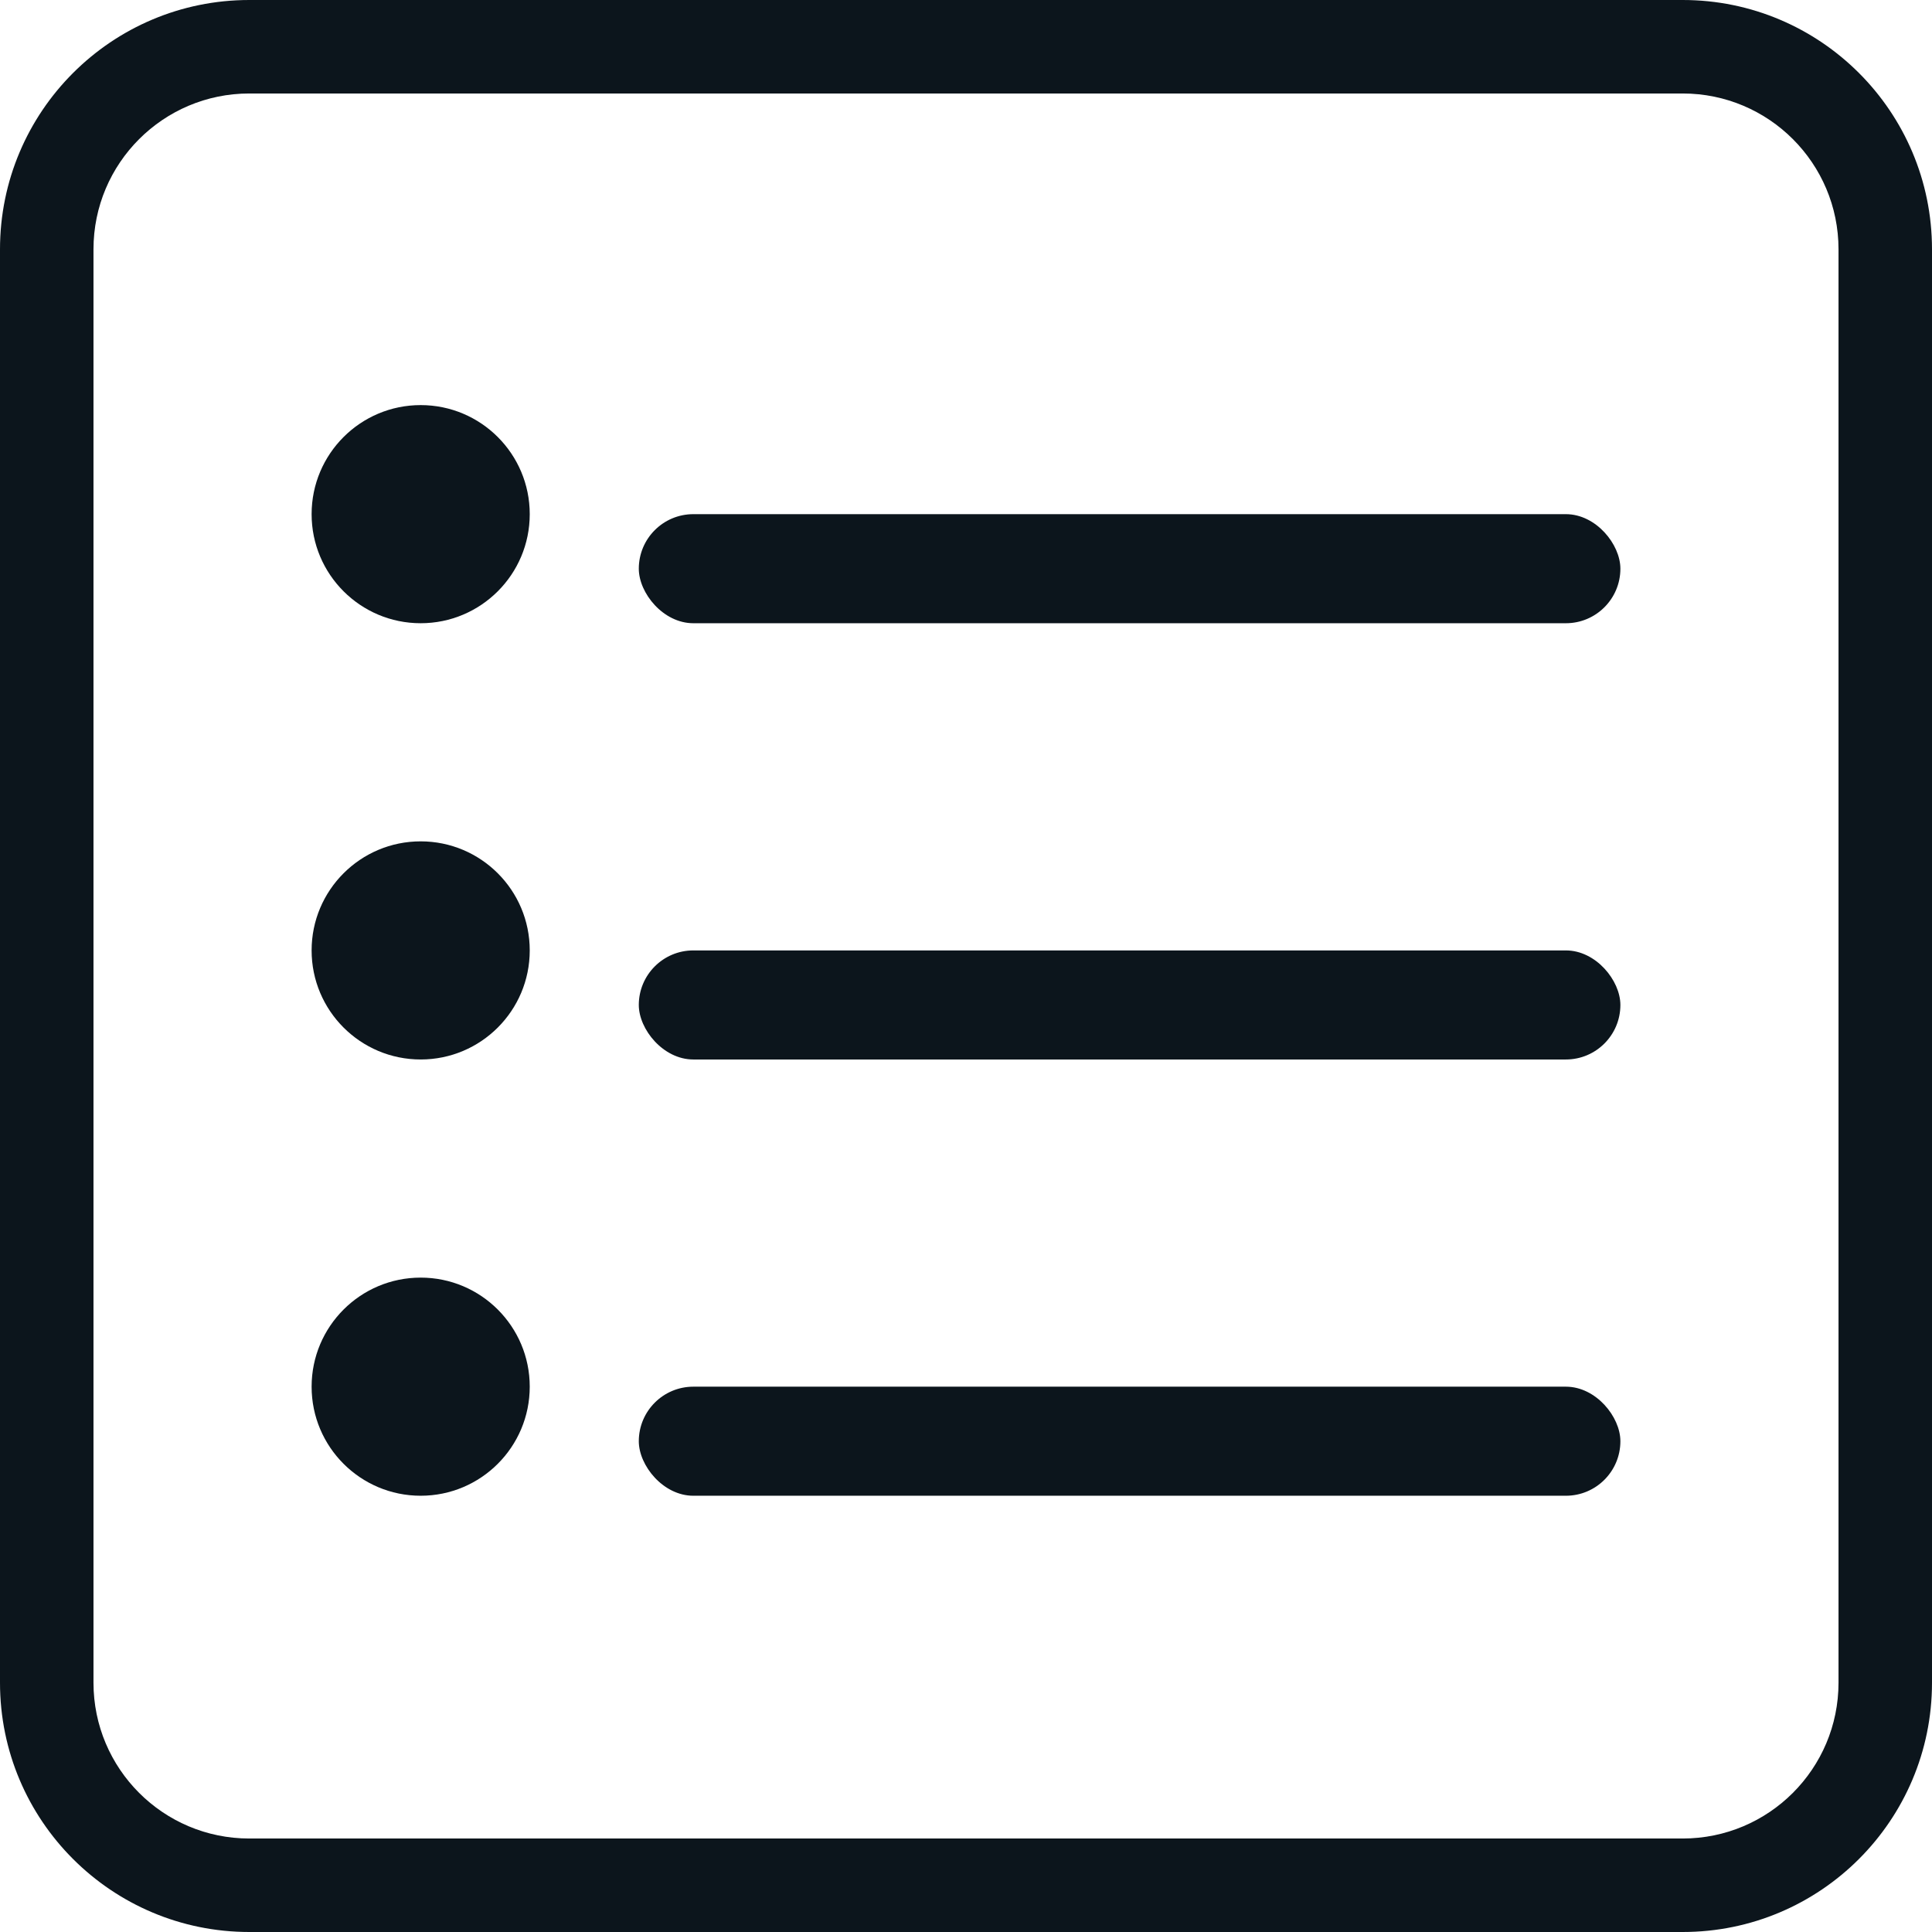 <svg width="62" height="62" viewBox="0 0 62 62" fill="none" xmlns="http://www.w3.org/2000/svg">
<circle cx="13.5" cy="16.5" r="3.5" fill="#0C151C"/>
<circle cx="13.5" cy="30.5" r="3.5" fill="#0C151C"/>
<circle cx="13.5" cy="44.5" r="3.5" fill="#0C151C"/>
<rect x="20.5" y="16.5" width="31.5" height="3.5" rx="1.75" fill="#0C151C"/>
<rect x="20.5" y="30.5" width="31.5" height="3.5" rx="1.75" fill="#0C151C"/>
<rect x="20.5" y="44.5" width="31.5" height="3.5" rx="1.75" fill="#0C151C"/>
<path fill-rule="evenodd" clip-rule="evenodd" d="M8 0C3.582 0 0 3.582 0 8V54C0 58.418 3.582 62 8 62H54C58.418 62 62 58.418 62 54V8C62 3.582 58.418 0 54 0H8ZM8 3C5.239 3 3 5.239 3 8V54C3 56.761 5.239 59 8 59H54C56.761 59 59 56.761 59 54V8C59 5.239 56.761 3 54 3H8Z" fill="#0C151C"/>
</svg>
